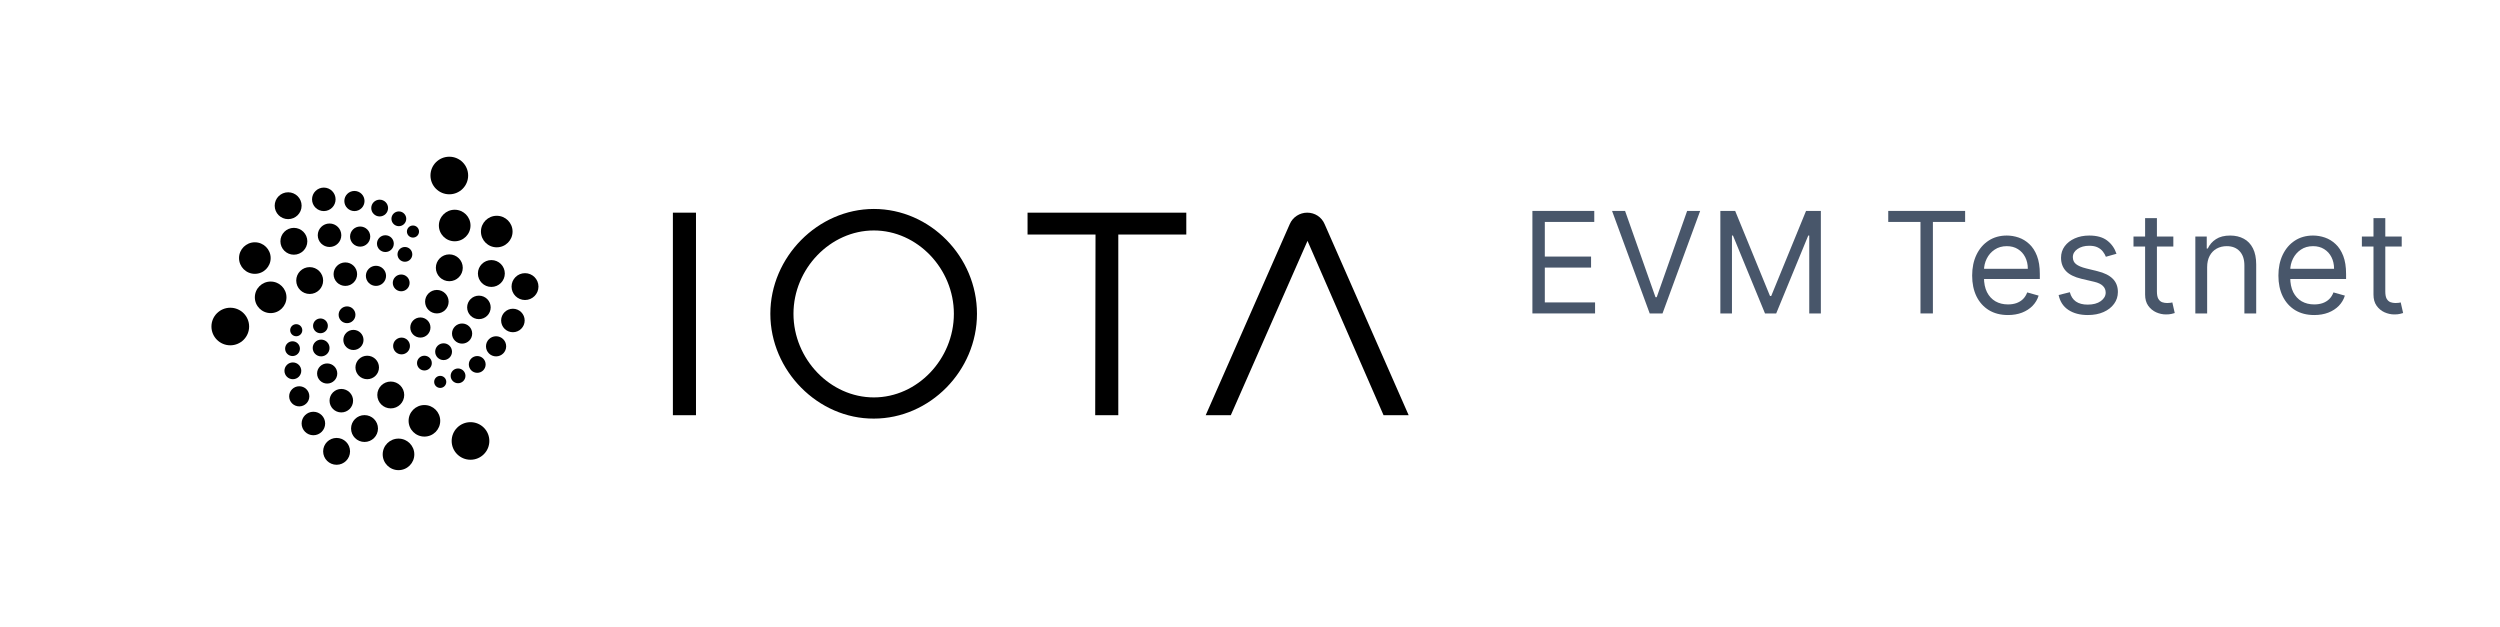 <svg width="335" height="84" viewBox="0 0 335 84" fill="none" xmlns="http://www.w3.org/2000/svg">
<g clip-path="url(#clip0_4753_16657)">
<path d="M60.207 26.036C61.602 26.036 62.732 24.909 62.732 23.518C62.732 22.127 61.602 21 60.207 21C58.813 21 57.683 22.127 57.683 23.518C57.683 24.909 58.813 26.036 60.207 26.036Z" fill="black"/>
<path d="M63.048 61.606C64.442 61.606 65.572 60.479 65.572 59.088C65.572 57.697 64.442 56.57 63.048 56.57C61.653 56.57 60.523 57.697 60.523 59.088C60.523 60.479 61.653 61.606 63.048 61.606Z" fill="black"/>
<path d="M60.929 32.332C62.099 32.332 63.048 31.386 63.048 30.218C63.048 29.051 62.099 28.105 60.929 28.105C59.758 28.105 58.81 29.051 58.81 30.218C58.81 31.386 59.758 32.332 60.929 32.332Z" fill="black"/>
<path d="M66.565 33.141C67.735 33.141 68.684 32.195 68.684 31.028C68.684 29.86 67.735 28.914 66.565 28.914C65.394 28.914 64.446 29.86 64.446 31.028C64.446 32.195 65.394 33.141 66.565 33.141Z" fill="black"/>
<path d="M60.208 37.683C61.204 37.683 62.011 36.878 62.011 35.884C62.011 34.891 61.204 34.086 60.208 34.086C59.212 34.086 58.404 34.891 58.404 35.884C58.404 36.878 59.212 37.683 60.208 37.683Z" fill="black"/>
<path d="M65.843 38.448C66.839 38.448 67.646 37.642 67.646 36.649C67.646 35.656 66.839 34.85 65.843 34.85C64.847 34.85 64.04 35.656 64.04 36.649C64.04 37.642 64.847 38.448 65.843 38.448Z" fill="black"/>
<path d="M70.352 40.201C71.347 40.201 72.155 39.396 72.155 38.403C72.155 37.409 71.347 36.604 70.352 36.604C69.356 36.604 68.548 37.409 68.548 38.403C68.548 39.396 69.356 40.201 70.352 40.201Z" fill="black"/>
<path d="M64.175 42.764C65.046 42.764 65.752 42.06 65.752 41.191C65.752 40.321 65.046 39.617 64.175 39.617C63.303 39.617 62.597 40.321 62.597 41.191C62.597 42.06 63.303 42.764 64.175 42.764Z" fill="black"/>
<path d="M58.54 41.999C59.411 41.999 60.117 41.295 60.117 40.426C60.117 39.556 59.411 38.852 58.54 38.852C57.668 38.852 56.962 39.556 56.962 40.426C56.962 41.295 57.668 41.999 58.54 41.999Z" fill="black"/>
<path d="M68.728 44.518C69.6 44.518 70.306 43.813 70.306 42.944C70.306 42.075 69.6 41.37 68.728 41.37C67.857 41.37 67.15 42.075 67.15 42.944C67.15 43.813 67.857 44.518 68.728 44.518Z" fill="black"/>
<path d="M61.921 46.047C62.668 46.047 63.273 45.443 63.273 44.698C63.273 43.953 62.668 43.349 61.921 43.349C61.174 43.349 60.568 43.953 60.568 44.698C60.568 45.443 61.174 46.047 61.921 46.047Z" fill="black"/>
<path d="M66.474 47.756C67.221 47.756 67.827 47.152 67.827 46.407C67.827 45.662 67.221 45.058 66.474 45.058C65.727 45.058 65.122 45.662 65.122 46.407C65.122 47.152 65.727 47.756 66.474 47.756Z" fill="black"/>
<path d="M56.33 45.237C57.077 45.237 57.683 44.633 57.683 43.888C57.683 43.143 57.077 42.539 56.33 42.539C55.583 42.539 54.977 43.143 54.977 43.888C54.977 44.633 55.583 45.237 56.33 45.237Z" fill="black"/>
<path d="M59.441 48.251C60.063 48.251 60.568 47.747 60.568 47.126C60.568 46.505 60.063 46.002 59.441 46.002C58.818 46.002 58.314 46.505 58.314 47.126C58.314 47.747 58.818 48.251 59.441 48.251Z" fill="black"/>
<path d="M61.38 51.353C61.927 51.353 62.371 50.91 62.371 50.364C62.371 49.818 61.927 49.375 61.38 49.375C60.832 49.375 60.388 49.818 60.388 50.364C60.388 50.91 60.832 51.353 61.38 51.353Z" fill="black"/>
<path d="M58.99 51.983C59.438 51.983 59.801 51.621 59.801 51.174C59.801 50.727 59.438 50.364 58.99 50.364C58.542 50.364 58.178 50.727 58.178 51.174C58.178 51.621 58.542 51.983 58.99 51.983Z" fill="black"/>
<path d="M56.871 49.644C57.419 49.644 57.863 49.201 57.863 48.655C57.863 48.109 57.419 47.666 56.871 47.666C56.324 47.666 55.879 48.109 55.879 48.655C55.879 49.201 56.324 49.644 56.871 49.644Z" fill="black"/>
<path d="M53.806 47.486C54.428 47.486 54.933 46.983 54.933 46.362C54.933 45.741 54.428 45.238 53.806 45.238C53.183 45.238 52.679 45.741 52.679 46.362C52.679 46.983 53.183 47.486 53.806 47.486Z" fill="black"/>
<path d="M53.76 39.032C54.383 39.032 54.888 38.528 54.888 37.907C54.888 37.286 54.383 36.783 53.76 36.783C53.138 36.783 52.633 37.286 52.633 37.907C52.633 38.528 53.138 39.032 53.76 39.032Z" fill="black"/>
<path d="M54.257 35.075C54.804 35.075 55.248 34.632 55.248 34.085C55.248 33.539 54.804 33.096 54.257 33.096C53.709 33.096 53.265 33.539 53.265 34.085C53.265 34.632 53.709 35.075 54.257 35.075Z" fill="black"/>
<path d="M55.338 31.837C55.787 31.837 56.15 31.474 56.15 31.027C56.15 30.58 55.787 30.218 55.338 30.218C54.89 30.218 54.527 30.58 54.527 31.027C54.527 31.474 54.89 31.837 55.338 31.837Z" fill="black"/>
<path d="M53.445 30.308C53.993 30.308 54.437 29.866 54.437 29.319C54.437 28.773 53.993 28.33 53.445 28.33C52.897 28.33 52.453 28.773 52.453 29.319C52.453 29.866 52.897 30.308 53.445 30.308Z" fill="black"/>
<path d="M63.949 49.959C64.572 49.959 65.076 49.456 65.076 48.835C65.076 48.214 64.572 47.71 63.949 47.71C63.327 47.71 62.822 48.214 62.822 48.835C62.822 49.456 63.327 49.959 63.949 49.959Z" fill="black"/>
<path d="M50.875 29.004C51.498 29.004 52.002 28.501 52.002 27.88C52.002 27.259 51.498 26.756 50.875 26.756C50.253 26.756 49.748 27.259 49.748 27.88C49.748 28.501 50.253 29.004 50.875 29.004Z" fill="black"/>
<path d="M51.642 33.771C52.264 33.771 52.769 33.268 52.769 32.647C52.769 32.026 52.264 31.523 51.642 31.523C51.019 31.523 50.514 32.026 50.514 32.647C50.514 33.268 51.019 33.771 51.642 33.771Z" fill="black"/>
<path d="M50.38 38.312C51.127 38.312 51.732 37.708 51.732 36.963C51.732 36.218 51.127 35.614 50.38 35.614C49.633 35.614 49.027 36.218 49.027 36.963C49.027 37.708 49.633 38.312 50.38 38.312Z" fill="black"/>
<path d="M46.276 38.312C47.148 38.312 47.854 37.608 47.854 36.738C47.854 35.869 47.148 35.165 46.276 35.165C45.405 35.165 44.699 35.869 44.699 36.738C44.699 37.608 45.405 38.312 46.276 38.312Z" fill="black"/>
<path d="M41.498 39.392C42.494 39.392 43.301 38.587 43.301 37.593C43.301 36.6 42.494 35.794 41.498 35.794C40.502 35.794 39.695 36.6 39.695 37.593C39.695 38.587 40.502 39.392 41.498 39.392Z" fill="black"/>
<path d="M36.268 41.956C37.438 41.956 38.387 41.009 38.387 39.842C38.387 38.675 37.438 37.728 36.268 37.728C35.098 37.728 34.149 38.675 34.149 39.842C34.149 41.009 35.098 41.956 36.268 41.956Z" fill="black"/>
<path d="M30.858 46.272C32.252 46.272 33.383 45.145 33.383 43.754C33.383 42.363 32.252 41.236 30.858 41.236C29.464 41.236 28.333 42.363 28.333 43.754C28.333 45.145 29.464 46.272 30.858 46.272Z" fill="black"/>
<path d="M34.15 36.694C35.32 36.694 36.269 35.748 36.269 34.58C36.269 33.413 35.32 32.467 34.15 32.467C32.979 32.467 32.031 33.413 32.031 34.58C32.031 35.748 32.979 36.694 34.15 36.694Z" fill="black"/>
<path d="M39.379 34.13C40.374 34.13 41.182 33.325 41.182 32.332C41.182 31.338 40.374 30.533 39.379 30.533C38.383 30.533 37.575 31.338 37.575 32.332C37.575 33.325 38.383 34.13 39.379 34.13Z" fill="black"/>
<path d="M38.612 29.364C39.608 29.364 40.416 28.558 40.416 27.565C40.416 26.572 39.608 25.766 38.612 25.766C37.616 25.766 36.809 26.572 36.809 27.565C36.809 28.558 37.616 29.364 38.612 29.364Z" fill="black"/>
<path d="M43.391 28.285C44.263 28.285 44.969 27.58 44.969 26.711C44.969 25.842 44.263 25.137 43.391 25.137C42.52 25.137 41.813 25.842 41.813 26.711C41.813 27.58 42.52 28.285 43.391 28.285Z" fill="black"/>
<path d="M47.494 28.285C48.241 28.285 48.846 27.681 48.846 26.936C48.846 26.191 48.241 25.587 47.494 25.587C46.747 25.587 46.141 26.191 46.141 26.936C46.141 27.681 46.747 28.285 47.494 28.285Z" fill="black"/>
<path d="M48.26 33.051C49.007 33.051 49.613 32.447 49.613 31.702C49.613 30.957 49.007 30.353 48.26 30.353C47.513 30.353 46.908 30.957 46.908 31.702C46.908 32.447 47.513 33.051 48.26 33.051Z" fill="black"/>
<path d="M44.158 33.096C45.029 33.096 45.736 32.392 45.736 31.523C45.736 30.653 45.029 29.949 44.158 29.949C43.286 29.949 42.58 30.653 42.58 31.523C42.58 32.392 43.286 33.096 44.158 33.096Z" fill="black"/>
<path d="M39.694 45.058C40.142 45.058 40.506 44.695 40.506 44.248C40.506 43.801 40.142 43.439 39.694 43.439C39.246 43.439 38.883 43.801 38.883 44.248C38.883 44.695 39.246 45.058 39.694 45.058Z" fill="black"/>
<path d="M42.941 44.653C43.488 44.653 43.932 44.21 43.932 43.664C43.932 43.117 43.488 42.675 42.941 42.675C42.393 42.675 41.949 43.117 41.949 43.664C41.949 44.21 42.393 44.653 42.941 44.653Z" fill="black"/>
<path d="M46.502 43.304C47.124 43.304 47.629 42.801 47.629 42.18C47.629 41.559 47.124 41.056 46.502 41.056C45.879 41.056 45.375 41.559 45.375 42.18C45.375 42.801 45.879 43.304 46.502 43.304Z" fill="black"/>
<path d="M47.358 46.901C48.105 46.901 48.711 46.297 48.711 45.552C48.711 44.807 48.105 44.203 47.358 44.203C46.611 44.203 46.006 44.807 46.006 45.552C46.006 46.297 46.611 46.901 47.358 46.901Z" fill="black"/>
<path d="M43.031 47.755C43.653 47.755 44.158 47.252 44.158 46.631C44.158 46.01 43.653 45.507 43.031 45.507C42.408 45.507 41.904 46.01 41.904 46.631C41.904 47.252 42.408 47.755 43.031 47.755Z" fill="black"/>
<path d="M39.198 47.711C39.746 47.711 40.19 47.268 40.19 46.721C40.19 46.175 39.746 45.732 39.198 45.732C38.65 45.732 38.206 46.175 38.206 46.721C38.206 47.268 38.65 47.711 39.198 47.711Z" fill="black"/>
<path d="M39.243 50.814C39.866 50.814 40.37 50.31 40.37 49.689C40.37 49.069 39.866 48.565 39.243 48.565C38.621 48.565 38.116 49.069 38.116 49.689C38.116 50.31 38.621 50.814 39.243 50.814Z" fill="black"/>
<path d="M43.842 51.398C44.589 51.398 45.194 50.794 45.194 50.049C45.194 49.304 44.589 48.7 43.842 48.7C43.095 48.7 42.489 49.304 42.489 50.049C42.489 50.794 43.095 51.398 43.842 51.398Z" fill="black"/>
<path d="M49.207 50.813C50.079 50.813 50.785 50.109 50.785 49.24C50.785 48.37 50.079 47.666 49.207 47.666C48.336 47.666 47.629 48.37 47.629 49.24C47.629 50.109 48.336 50.813 49.207 50.813Z" fill="black"/>
<path d="M52.363 54.725C53.359 54.725 54.166 53.92 54.166 52.927C54.166 51.933 53.359 51.128 52.363 51.128C51.367 51.128 50.559 51.933 50.559 52.927C50.559 53.92 51.367 54.725 52.363 54.725Z" fill="black"/>
<path d="M45.736 55.265C46.607 55.265 47.314 54.561 47.314 53.691C47.314 52.822 46.607 52.118 45.736 52.118C44.864 52.118 44.158 52.822 44.158 53.691C44.158 54.561 44.864 55.265 45.736 55.265Z" fill="black"/>
<path d="M41.993 58.323C42.865 58.323 43.571 57.618 43.571 56.749C43.571 55.88 42.865 55.175 41.993 55.175C41.122 55.175 40.416 55.88 40.416 56.749C40.416 57.618 41.122 58.323 41.993 58.323Z" fill="black"/>
<path d="M45.104 62.28C46.1 62.28 46.907 61.475 46.907 60.482C46.907 59.488 46.1 58.683 45.104 58.683C44.108 58.683 43.301 59.488 43.301 60.482C43.301 61.475 44.108 62.28 45.104 62.28Z" fill="black"/>
<path d="M53.4 63C54.57 63 55.519 62.054 55.519 60.887C55.519 59.719 54.57 58.773 53.4 58.773C52.23 58.773 51.281 59.719 51.281 60.887C51.281 62.054 52.23 63 53.4 63Z" fill="black"/>
<path d="M48.846 59.222C49.842 59.222 50.65 58.417 50.65 57.424C50.65 56.43 49.842 55.625 48.846 55.625C47.85 55.625 47.043 56.43 47.043 57.424C47.043 58.417 47.85 59.222 48.846 59.222Z" fill="black"/>
<path d="M56.871 58.503C58.042 58.503 58.99 57.557 58.99 56.39C58.99 55.223 58.042 54.276 56.871 54.276C55.701 54.276 54.752 55.223 54.752 56.39C54.752 57.557 55.701 58.503 56.871 58.503Z" fill="black"/>
<path d="M40.1 54.456C40.847 54.456 41.452 53.852 41.452 53.107C41.452 52.362 40.847 51.758 40.1 51.758C39.353 51.758 38.747 52.362 38.747 53.107C38.747 53.852 39.353 54.456 40.1 54.456Z" fill="black"/>
<path d="M93.262 28.497H90.167V55.638H93.262V28.497Z" fill="black"/>
<path d="M103.226 42.046C103.226 34.441 109.599 28 117.094 28C124.633 28 130.915 34.393 130.915 42.046C130.915 49.699 124.589 56.092 117.094 56.092C109.643 56.135 103.226 49.699 103.226 42.046ZM127.819 42.046C127.819 36.015 122.929 30.882 117.094 30.882C111.26 30.882 106.326 36.015 106.326 42.046C106.326 48.125 111.26 53.253 117.094 53.253C122.929 53.253 127.819 48.125 127.819 42.046Z" fill="black"/>
<path d="M146.8 31.423H137.692V28.497H158.964V31.423H149.852V55.638H146.757L146.8 31.423Z" fill="black"/>
<path d="M175.206 32.278L164.929 55.638H161.564L172.828 30.028C173.232 29.081 174.176 28.497 175.163 28.497C176.193 28.497 177.093 29.081 177.497 30.028L188.761 55.638H185.396L175.206 32.278Z" fill="black"/>
</g>
<path d="M205.342 42V28.263H213.632V29.739H207.005V34.38H213.203V35.856H207.005V40.524H213.739V42H205.342Z" fill="#48566A"/>
<path d="M217.76 28.263L221.838 39.827H221.999L226.077 28.263H227.821L222.777 42H221.06L216.016 28.263H217.76Z" fill="#48566A"/>
<path d="M230.527 28.263H232.513L237.181 39.666H237.342L242.01 28.263H243.995V42H242.439V31.563H242.305L238.012 42H236.51L232.217 31.563H232.083V42H230.527V28.263Z" fill="#48566A"/>
<path d="M253.025 29.739V28.263H263.327V29.739H259.008V42H257.344V29.739H253.025Z" fill="#48566A"/>
<path d="M269.072 42.215C268.079 42.215 267.223 41.995 266.503 41.557C265.787 41.114 265.235 40.497 264.846 39.706C264.461 38.91 264.269 37.984 264.269 36.929C264.269 35.874 264.461 34.944 264.846 34.139C265.235 33.33 265.776 32.699 266.469 32.248C267.167 31.791 267.981 31.563 268.911 31.563C269.447 31.563 269.977 31.653 270.5 31.832C271.023 32.011 271.5 32.301 271.929 32.704C272.358 33.102 272.7 33.629 272.955 34.286C273.21 34.944 273.337 35.753 273.337 36.715V37.385H265.396V36.017H271.728C271.728 35.436 271.611 34.917 271.379 34.461C271.151 34.005 270.824 33.645 270.4 33.381C269.979 33.117 269.483 32.985 268.911 32.985C268.28 32.985 267.735 33.142 267.274 33.455C266.818 33.763 266.467 34.166 266.221 34.662C265.975 35.158 265.852 35.691 265.852 36.258V37.171C265.852 37.949 265.986 38.608 266.255 39.149C266.527 39.686 266.905 40.095 267.388 40.377C267.871 40.654 268.432 40.792 269.072 40.792C269.487 40.792 269.863 40.734 270.198 40.618C270.538 40.497 270.831 40.319 271.077 40.082C271.323 39.84 271.513 39.541 271.647 39.183L273.176 39.612C273.015 40.131 272.745 40.587 272.365 40.98C271.985 41.369 271.515 41.673 270.956 41.892C270.397 42.107 269.769 42.215 269.072 42.215Z" fill="#48566A"/>
<path d="M283.609 34.005L282.187 34.407C282.098 34.17 281.966 33.94 281.792 33.716C281.622 33.488 281.389 33.301 281.094 33.153C280.799 33.005 280.421 32.932 279.961 32.932C279.33 32.932 278.805 33.077 278.384 33.368C277.969 33.654 277.761 34.018 277.761 34.461C277.761 34.854 277.904 35.165 278.19 35.393C278.476 35.621 278.923 35.811 279.531 35.963L281.061 36.339C281.982 36.562 282.668 36.905 283.12 37.365C283.571 37.821 283.797 38.409 283.797 39.129C283.797 39.719 283.627 40.247 283.287 40.712C282.952 41.177 282.483 41.544 281.879 41.812C281.275 42.08 280.573 42.215 279.773 42.215C278.722 42.215 277.852 41.986 277.164 41.53C276.475 41.074 276.039 40.408 275.856 39.532L277.358 39.156C277.501 39.71 277.772 40.126 278.17 40.404C278.572 40.681 279.098 40.819 279.746 40.819C280.484 40.819 281.07 40.663 281.503 40.35C281.942 40.032 282.161 39.652 282.161 39.21C282.161 38.852 282.035 38.552 281.785 38.311C281.535 38.065 281.15 37.882 280.631 37.761L278.914 37.358C277.971 37.135 277.278 36.788 276.835 36.319C276.397 35.845 276.178 35.252 276.178 34.541C276.178 33.96 276.341 33.446 276.667 32.999C276.998 32.552 277.448 32.201 278.016 31.946C278.588 31.691 279.236 31.563 279.961 31.563C280.98 31.563 281.781 31.787 282.362 32.234C282.948 32.681 283.363 33.272 283.609 34.005Z" fill="#48566A"/>
<path d="M291.227 31.698V33.039H285.888V31.698H291.227ZM287.444 29.229H289.027V39.049C289.027 39.496 289.092 39.831 289.222 40.055C289.356 40.274 289.526 40.421 289.731 40.497C289.941 40.569 290.163 40.605 290.395 40.605C290.57 40.605 290.713 40.596 290.825 40.578C290.936 40.556 291.026 40.538 291.093 40.524L291.415 41.946C291.307 41.986 291.158 42.027 290.965 42.067C290.773 42.112 290.529 42.134 290.234 42.134C289.787 42.134 289.349 42.038 288.92 41.846C288.495 41.653 288.142 41.36 287.86 40.967C287.583 40.573 287.444 40.077 287.444 39.478V29.229Z" fill="#48566A"/>
<path d="M295.758 35.802V42H294.175V31.698H295.704V33.307H295.838C296.08 32.784 296.446 32.364 296.938 32.046C297.43 31.724 298.065 31.563 298.843 31.563C299.54 31.563 300.151 31.706 300.674 31.993C301.197 32.274 301.604 32.704 301.895 33.28C302.185 33.853 302.331 34.577 302.331 35.454V42H300.748V35.561C300.748 34.752 300.538 34.121 300.117 33.669C299.697 33.213 299.12 32.985 298.387 32.985C297.882 32.985 297.43 33.095 297.032 33.314C296.638 33.533 296.328 33.853 296.1 34.273C295.872 34.693 295.758 35.203 295.758 35.802Z" fill="#48566A"/>
<path d="M310.109 42.215C309.117 42.215 308.26 41.995 307.54 41.557C306.825 41.114 306.273 40.497 305.884 39.706C305.499 38.91 305.307 37.984 305.307 36.929C305.307 35.874 305.499 34.944 305.884 34.139C306.273 33.33 306.814 32.699 307.507 32.248C308.204 31.791 309.018 31.563 309.948 31.563C310.485 31.563 311.015 31.653 311.538 31.832C312.061 32.011 312.537 32.301 312.967 32.704C313.396 33.102 313.738 33.629 313.993 34.286C314.248 34.944 314.375 35.753 314.375 36.715V37.385H306.434V36.017H312.765C312.765 35.436 312.649 34.917 312.417 34.461C312.189 34.005 311.862 33.645 311.437 33.381C311.017 33.117 310.521 32.985 309.948 32.985C309.318 32.985 308.772 33.142 308.312 33.455C307.856 33.763 307.505 34.166 307.259 34.662C307.013 35.158 306.89 35.691 306.89 36.258V37.171C306.89 37.949 307.024 38.608 307.292 39.149C307.565 39.686 307.943 40.095 308.426 40.377C308.909 40.654 309.47 40.792 310.109 40.792C310.525 40.792 310.901 40.734 311.236 40.618C311.576 40.497 311.869 40.319 312.115 40.082C312.361 39.84 312.551 39.541 312.685 39.183L314.214 39.612C314.053 40.131 313.783 40.587 313.403 40.98C313.022 41.369 312.553 41.673 311.994 41.892C311.435 42.107 310.807 42.215 310.109 42.215Z" fill="#48566A"/>
<path d="M321.83 31.698V33.039H316.491V31.698H321.83ZM318.047 29.229H319.63V39.049C319.63 39.496 319.695 39.831 319.825 40.055C319.959 40.274 320.129 40.421 320.334 40.497C320.544 40.569 320.766 40.605 320.998 40.605C321.173 40.605 321.316 40.596 321.428 40.578C321.539 40.556 321.629 40.538 321.696 40.524L322.018 41.946C321.911 41.986 321.761 42.027 321.568 42.067C321.376 42.112 321.132 42.134 320.837 42.134C320.39 42.134 319.952 42.038 319.523 41.846C319.098 41.653 318.745 41.36 318.463 40.967C318.186 40.573 318.047 40.077 318.047 39.478V29.229Z" fill="#48566A"/>
<defs>
<clipPath id="clip0_4753_16657">
<rect width="170.333" height="56" fill="white" transform="translate(22.5 14)"/>
</clipPath>
</defs>
</svg>
